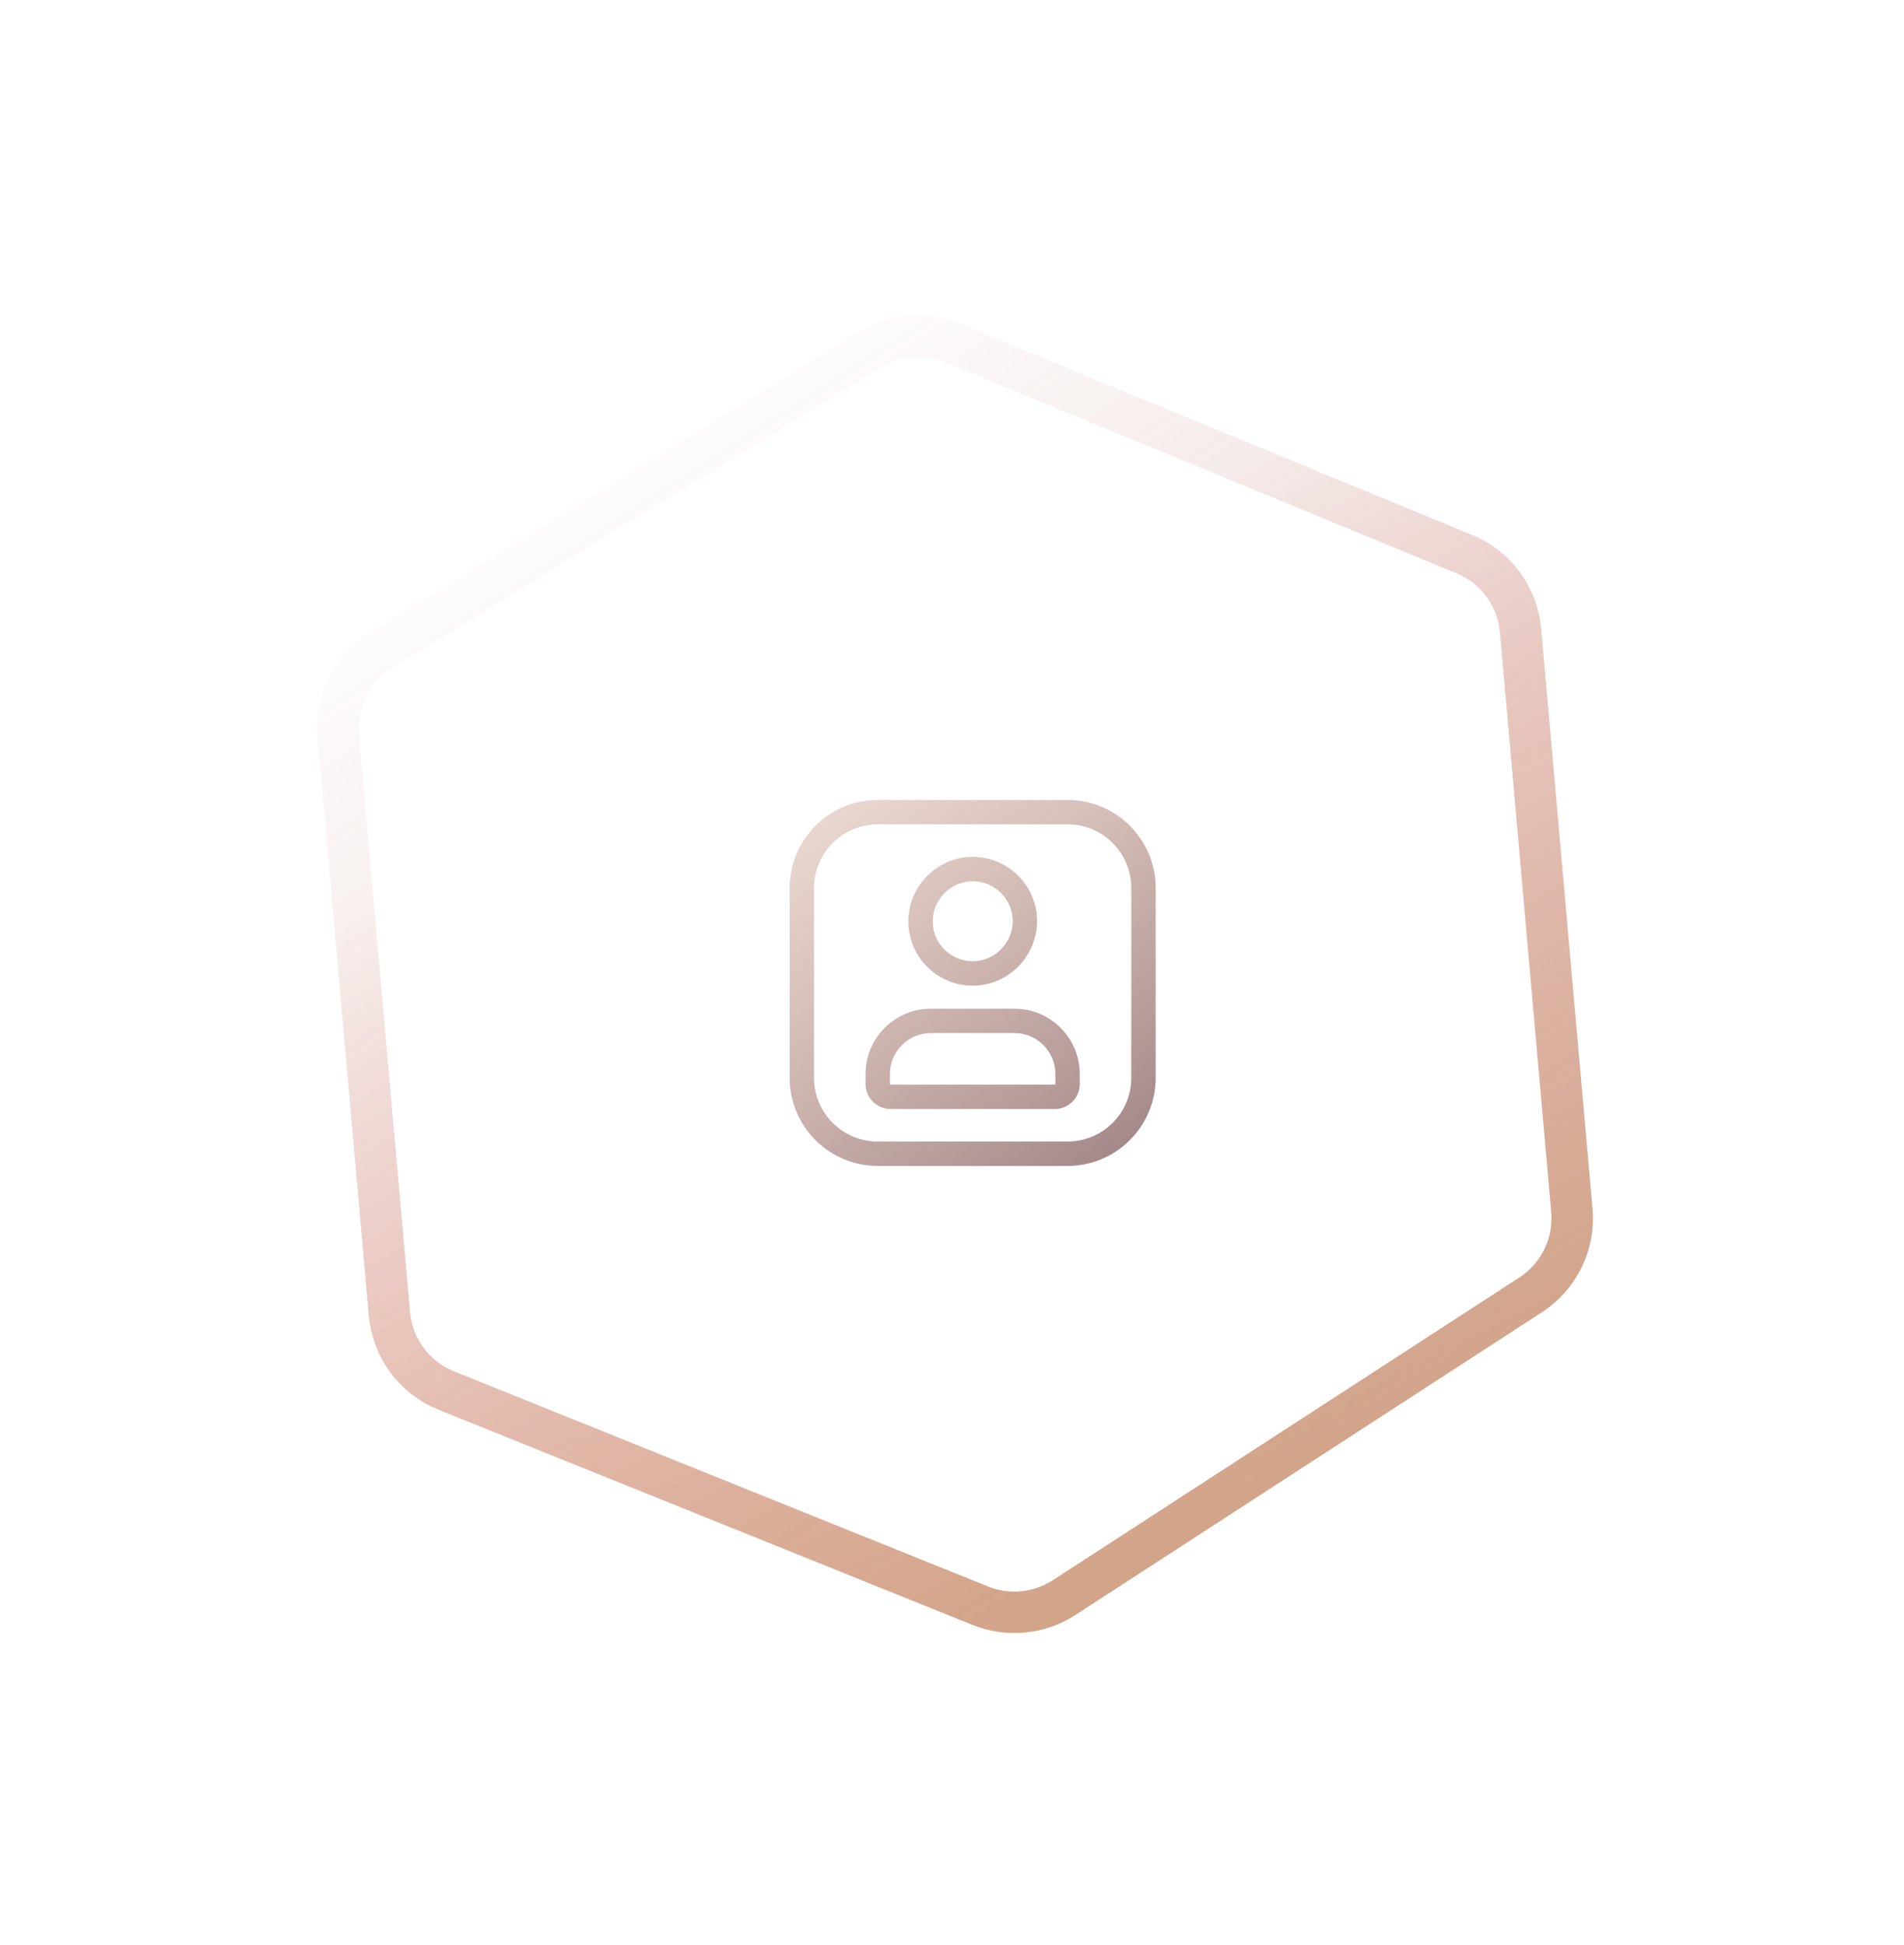 <svg width="184" height="188" viewBox="0 0 184 188" fill="none" xmlns="http://www.w3.org/2000/svg">
<g opacity="0.75" filter="url(#filter0_f_514_7408)">
<path d="M84.055 33.79L36.851 62.856C34.007 64.607 32.397 67.815 32.691 71.141L37.633 126.985C37.926 130.287 40.046 133.146 43.12 134.385L94.737 155.184C97.402 156.257 100.422 155.965 102.832 154.402L147.92 125.142C150.659 123.365 152.191 120.22 151.903 116.969L146.944 60.933C146.654 57.657 144.565 54.814 141.524 53.56L92.04 33.147C89.429 32.07 86.46 32.309 84.055 33.79Z" stroke="url(#paint0_linear_514_7408)" stroke-width="4"/>
</g>
<path opacity="0.5" d="M84.053 33.79L36.849 62.856C34.005 64.607 32.395 67.815 32.689 71.141L37.631 126.985C37.924 130.287 40.044 133.146 43.119 134.385L94.735 155.184C97.4 156.257 100.42 155.965 102.83 154.402L147.919 125.142C150.657 123.365 152.189 120.22 151.901 116.969L146.942 60.933C146.652 57.657 144.563 54.814 141.522 53.56L92.038 33.147C89.427 32.07 86.459 32.309 84.053 33.79Z" stroke="url(#paint1_linear_514_7408)" stroke-width="4"/>
<path fill-rule="evenodd" clip-rule="evenodd" d="M78.668 85.826C78.668 82.425 81.426 79.668 84.826 79.668H103.167C106.568 79.668 109.325 82.425 109.325 85.826V104.166C109.325 107.567 106.568 110.324 103.167 110.324H84.826C81.426 110.324 78.668 107.567 78.668 104.166V85.826ZM84.826 77.311C80.124 77.311 76.311 81.123 76.311 85.826V104.166C76.311 108.869 80.124 112.681 84.826 112.681H103.167C107.87 112.681 111.682 108.869 111.682 104.166V85.826C111.682 81.123 107.87 77.311 103.167 77.311H84.826ZM94 85.17C91.882 85.17 90.135 86.934 90.135 89.055C90.135 91.164 91.87 92.901 94 92.901C96.118 92.901 97.865 91.136 97.865 89.015C97.865 86.906 96.13 85.17 94 85.17ZM87.778 89.055C87.778 85.649 90.564 82.813 94 82.813C97.424 82.813 100.222 85.596 100.222 89.015C100.222 92.422 97.436 95.258 94 95.258C90.577 95.258 87.778 92.475 87.778 89.055ZM89.946 99.842C87.779 99.842 86.004 101.618 86.004 103.783V104.777C86.004 104.783 86.005 104.787 86.007 104.791C86.008 104.796 86.012 104.802 86.018 104.807C86.024 104.813 86.029 104.817 86.034 104.819C86.038 104.82 86.042 104.822 86.049 104.822H101.943C101.949 104.822 101.953 104.82 101.957 104.819C101.962 104.817 101.968 104.813 101.974 104.807C101.98 104.802 101.983 104.796 101.985 104.791C101.987 104.788 101.988 104.784 101.988 104.779V103.784C101.988 101.618 100.211 99.842 98.047 99.842H89.946ZM83.647 103.783C83.647 100.316 86.478 97.485 89.946 97.485H98.047C101.514 97.485 104.345 100.317 104.345 103.784V104.779C104.345 106.102 103.266 107.179 101.943 107.179H86.049C84.725 107.179 83.647 106.101 83.647 104.777V103.783Z" fill="url(#paint2_linear_514_7408)"/>
<defs>
<filter id="filter0_f_514_7408" x="0.657" y="0.481" width="183.281" height="187.341" filterUnits="userSpaceOnUse" color-interpolation-filters="sRGB">
<feFlood flood-opacity="0" result="BackgroundImageFix"/>
<feBlend mode="normal" in="SourceGraphic" in2="BackgroundImageFix" result="shape"/>
<feGaussianBlur stdDeviation="15" result="effect1_foregroundBlur_514_7408"/>
</filter>
<linearGradient id="paint0_linear_514_7408" x1="111.498" y1="162" x2="65.998" y2="71.5" gradientUnits="userSpaceOnUse">
<stop stop-color="#E9A867"/>
<stop offset="1" stop-color="#E77565" stop-opacity="0"/>
</linearGradient>
<linearGradient id="paint1_linear_514_7408" x1="117.496" y1="182.5" x2="34.496" y2="54" gradientUnits="userSpaceOnUse">
<stop stop-color="#A2817B"/>
<stop offset="1" stop-color="#B45F54" stop-opacity="0"/>
</linearGradient>
<linearGradient id="paint2_linear_514_7408" x1="116.952" y1="123.841" x2="65.748" y2="52.246" gradientUnits="userSpaceOnUse">
<stop stop-color="#836771"/>
<stop offset="1" stop-color="#D89A75" stop-opacity="0"/>
</linearGradient>
</defs>
</svg>
